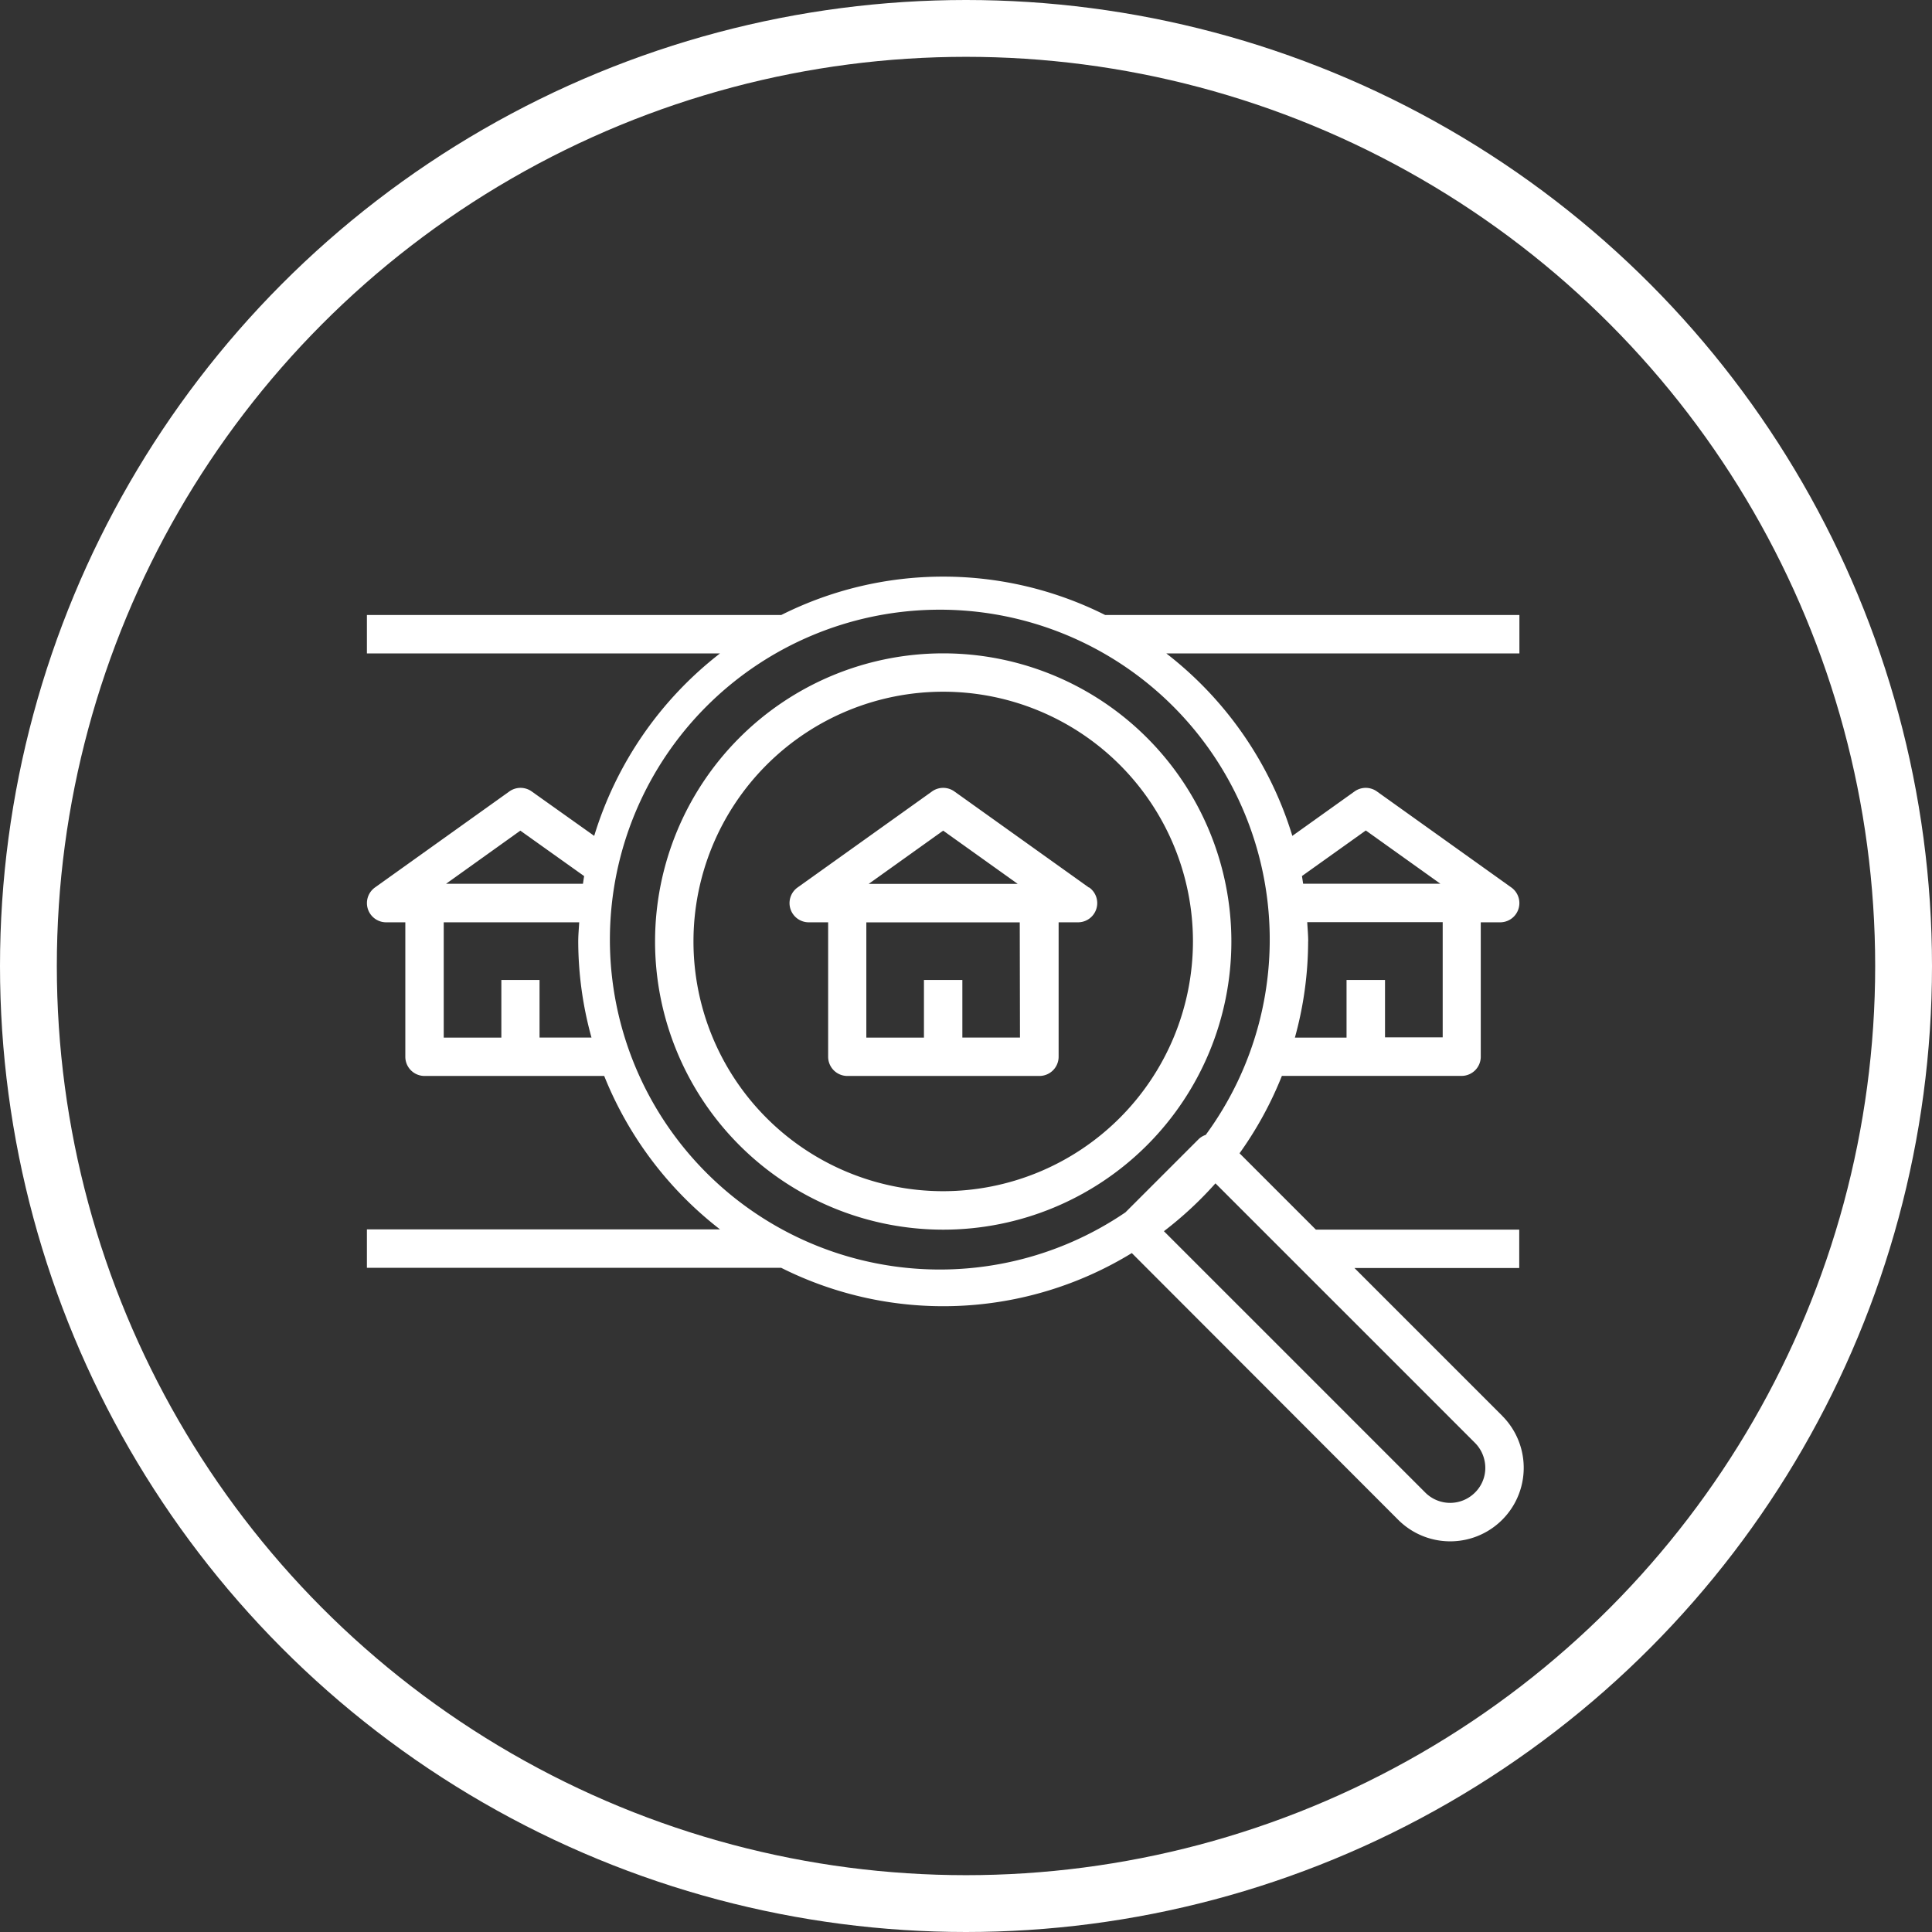 <svg xmlns="http://www.w3.org/2000/svg" width="34" height="34" viewBox="0 0 34 34">
  <rect x="0" y="0" width="34" height="34" fill="#333333" stroke="none"/>
  <g id="Group_10730" data-name="Group 10730" transform="translate(-96 -1446)">
    <g id="search-6" transform="translate(102.457 1416.146)">
      <g id="Group_5779" data-name="Group 5779" transform="translate(7.437 43.719)">
        <g id="Group_5778" data-name="Group 5778" transform="translate(0 0)">
          <path id="Path_17459" data-name="Path 17459" d="M181.266,129.752l-2.366-1.69a.338.338,0,0,0-.393,0l-2.366,1.69a.338.338,0,0,0,.2.613h.338v2.366a.338.338,0,0,0,.338.338h3.38a.338.338,0,0,0,.338-.338v-2.366h.338a.338.338,0,0,0,.2-.613Zm-2.563-1,1.312.937h-2.623Zm1.352,3.641h-1.014V131.38h-.676v1.014h-1.014v-2.028h2.7Z" transform="translate(-175.999 -127.999)" fill="#fff"/>
        </g>
      </g>
      <g id="Group_5781" data-name="Group 5781" transform="translate(5.071 41.352)">
        <g id="Group_5780" data-name="Group 5780" transform="translate(0 0)">
          <path id="Path_17460" data-name="Path 17460" d="M125.071,72a5.071,5.071,0,1,0,5.071,5.071A5.071,5.071,0,0,0,125.071,72Zm0,9.465a4.395,4.395,0,1,1,4.395-4.395A4.4,4.4,0,0,1,125.071,81.465Z" transform="translate(-120 -72)" fill="#fff"/>
        </g>
      </g>
      <g id="Group_5783" data-name="Group 5783" transform="translate(0 40)">
        <g id="Group_5782" data-name="Group 5782" transform="translate(0 0)">
          <path id="Path_17461" data-name="Path 17461" d="M19.979,54.769l-2.6-2.6h2.9v-.676H16.7l-1.343-1.343a6.415,6.415,0,0,0,.745-1.362h3.162a.338.338,0,0,0,.338-.338V46.085h.338a.338.338,0,0,0,.2-.613l-2.366-1.69a.338.338,0,0,0-.393,0l-1.095.782a6.437,6.437,0,0,0-2.218-3.211h6.214v-.676h-7.29a6.35,6.35,0,0,0-5.7,0H0v.676H6.214A6.437,6.437,0,0,0,4,44.564L2.9,43.782a.338.338,0,0,0-.393,0L.142,45.472a.338.338,0,0,0,.2.613H.676v2.366a.338.338,0,0,0,.338.338H4.176a6.445,6.445,0,0,0,2.038,2.7H0v.676H7.29a6.355,6.355,0,0,0,6.171-.259L18.149,56.6a1.294,1.294,0,0,0,1.83-1.83Zm-2.4-10.3,1.312.937H16.476c-.007-.045-.013-.09-.021-.135Zm-1.014,1.951c0-.114-.011-.225-.017-.338h2.384v2.028H17.917V47.1H17.24v1.014h-.909A6.385,6.385,0,0,0,16.564,46.423ZM2.7,44.472l1.123.8c-.008.045-.014.09-.021.135H1.393Zm.338,3.641V47.1H2.366v1.014H1.352V46.085H3.736c-.006.113-.017.224-.017.338a6.385,6.385,0,0,0,.233,1.69ZM13.348,51.19a5.806,5.806,0,1,1,1.414-1.364.332.332,0,0,0-.127.077ZM19.5,56.121a.618.618,0,0,1-.874,0h0l-4.6-4.6a6.5,6.5,0,0,0,.907-.842L19.5,55.246a.621.621,0,0,1,.169.316A.609.609,0,0,1,19.5,56.121Z" transform="translate(0 -40)" fill="#fff"/>
        </g>
      </g>
    </g>
    <g id="Ellipse_272" data-name="Ellipse 272" transform="translate(96 1446)" fill="none" stroke="#fff" stroke-width="1">
      <circle cx="17" cy="17" r="17" stroke="none"/>
      <circle cx="17" cy="17" r="16.5" fill="none"/>
    </g>
  </g>
</svg>
